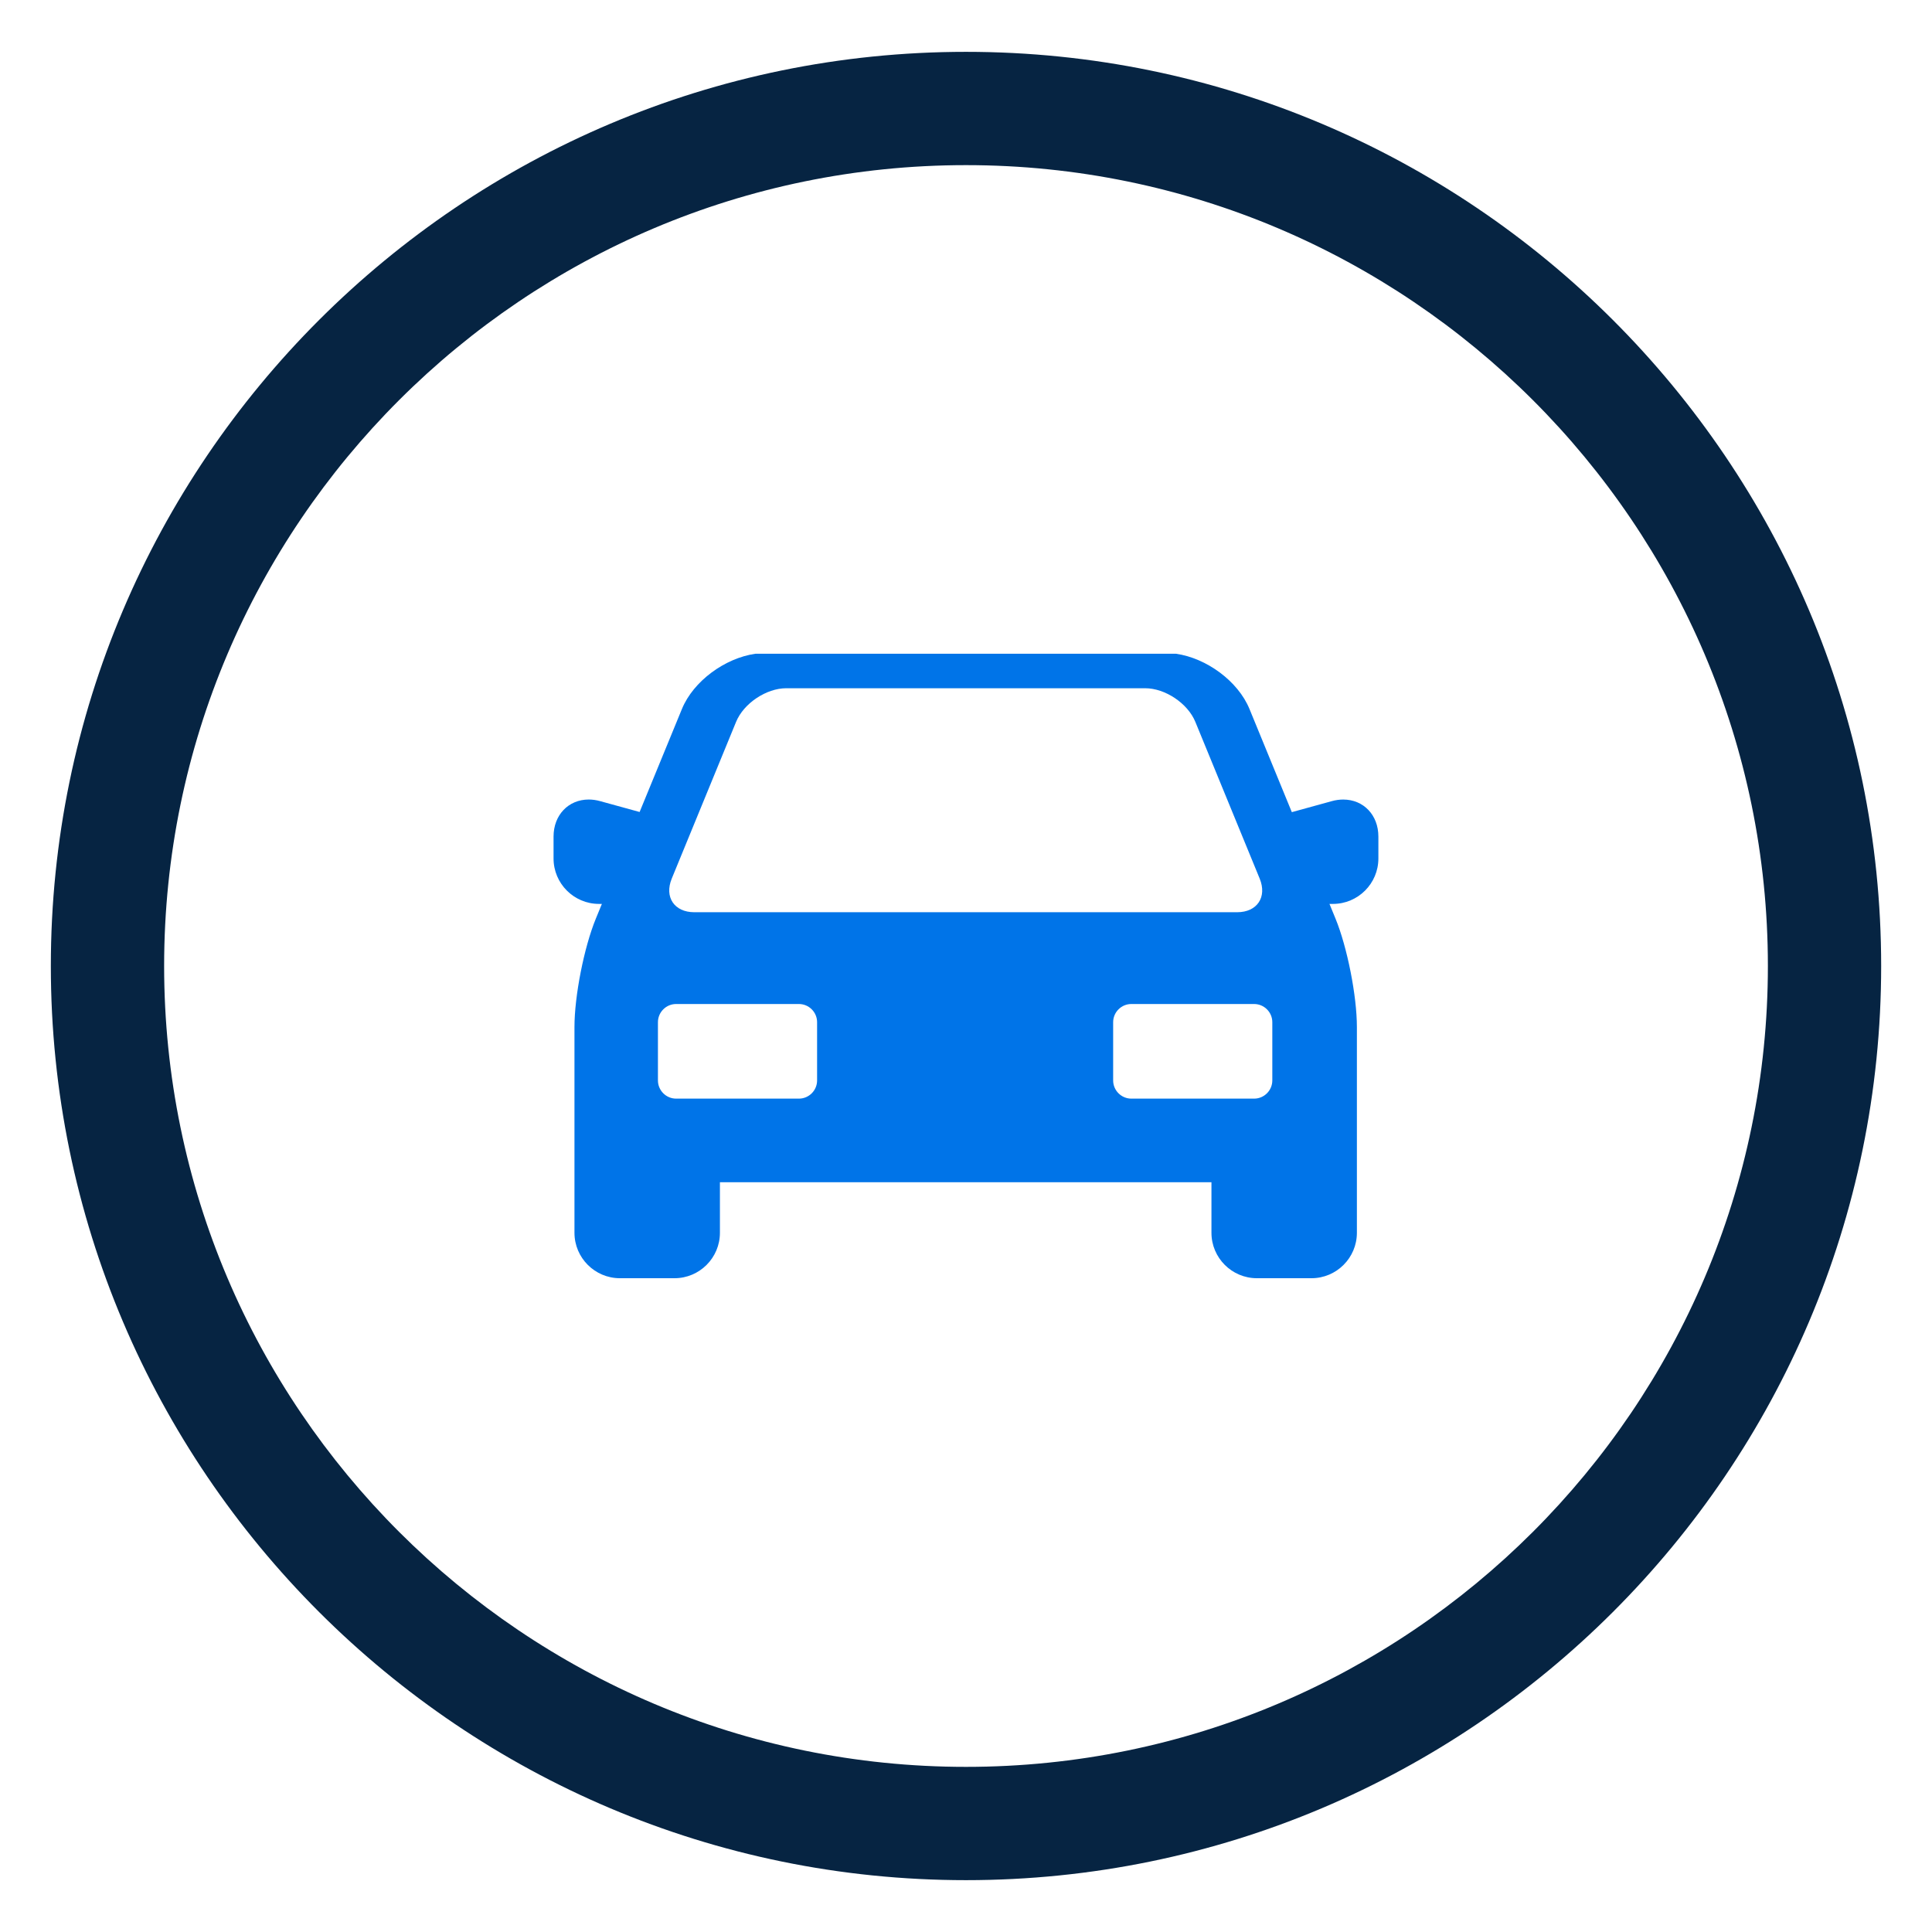 <?xml version="1.0" encoding="UTF-8"?>
<svg id="Calque_1" data-name="Calque 1" xmlns="http://www.w3.org/2000/svg" xmlns:xlink="http://www.w3.org/1999/xlink" viewBox="0 0 1080 1080">
  <defs>
    <style>
      .cls-1 {
        fill: none;
      }

      .cls-2 {
        fill: #0074e8;
      }

      .cls-3 {
        fill: #062442;
      }

      .cls-4 {
        clip-path: url(#clippath);
      }
    </style>
    <clipPath id="clippath">
      <rect class="cls-1" x="28.41" y="28.98" width="1023.17" height="1022.04"/>
    </clipPath>
  </defs>
  <g class="cls-4">
    <path class="cls-3" d="M540,1051.02c-282.09,0-511.58-229.24-511.58-511.02S257.91,28.98,540,28.98s511.58,229.24,511.58,511.02-229.5,511.02-511.58,511.02ZM540,92.31c-247.17,0-448.25,200.84-448.25,447.69s201.08,447.69,448.25,447.69,448.26-200.84,448.26-447.69S787.16,92.31,540,92.31Z"/>
  </g>
  <path class="cls-2" d="M750.89,446.95c-2.08,0-4.22.29-6.35.88l-22.4,6.17-23.67-57.66c-6.38-15.55-24.01-28.46-41.09-30.89h-235.09c-17.08,2.43-34.71,15.34-41.09,30.89l-23.65,57.57-22.1-6.08c-2.12-.59-4.27-.89-6.34-.89-11.4.01-19.67,8.71-19.67,20.7v12.26c0,14.01,11.4,25.39,25.39,25.39h1.63l-3.38,8.23c-6.59,16.05-11.95,43.23-11.95,60.59v115.03c0,13.99,11.4,25.39,25.39,25.39h30.53c14.01,0,25.39-11.4,25.39-25.39v-28.27h274.77v28.27c0,13.99,11.39,25.39,25.39,25.39h30.52c14.01,0,25.39-11.4,25.39-25.39v-115.03c0-17.36-5.37-44.54-11.95-60.59l-3.38-8.23h1.95c14.01,0,25.39-11.39,25.39-25.39v-12.26c0-11.99-8.26-20.69-19.66-20.69ZM375.51,491.14l35.97-87.62c4.25-10.34,16.86-18.79,28.03-18.79h200.66c11.17,0,23.79,8.45,28.03,18.79l35.97,87.62c4.24,10.34-1.42,18.8-12.6,18.8h-303.46c-11.17,0-16.84-8.46-12.6-18.8ZM456.76,603.98c0,5.58-4.56,10.16-10.16,10.16h-68.65c-5.59,0-10.16-4.57-10.16-10.16v-32.57c0-5.59,4.57-10.16,10.16-10.16h68.65c5.59,0,10.16,4.56,10.16,10.16v32.57ZM711.23,603.98c0,5.58-4.57,10.16-10.16,10.16h-68.65c-5.59,0-10.16-4.57-10.16-10.16v-32.57c0-5.59,4.57-10.16,10.16-10.16h68.65c5.58,0,10.16,4.56,10.16,10.16v32.57Z"/>
</svg>